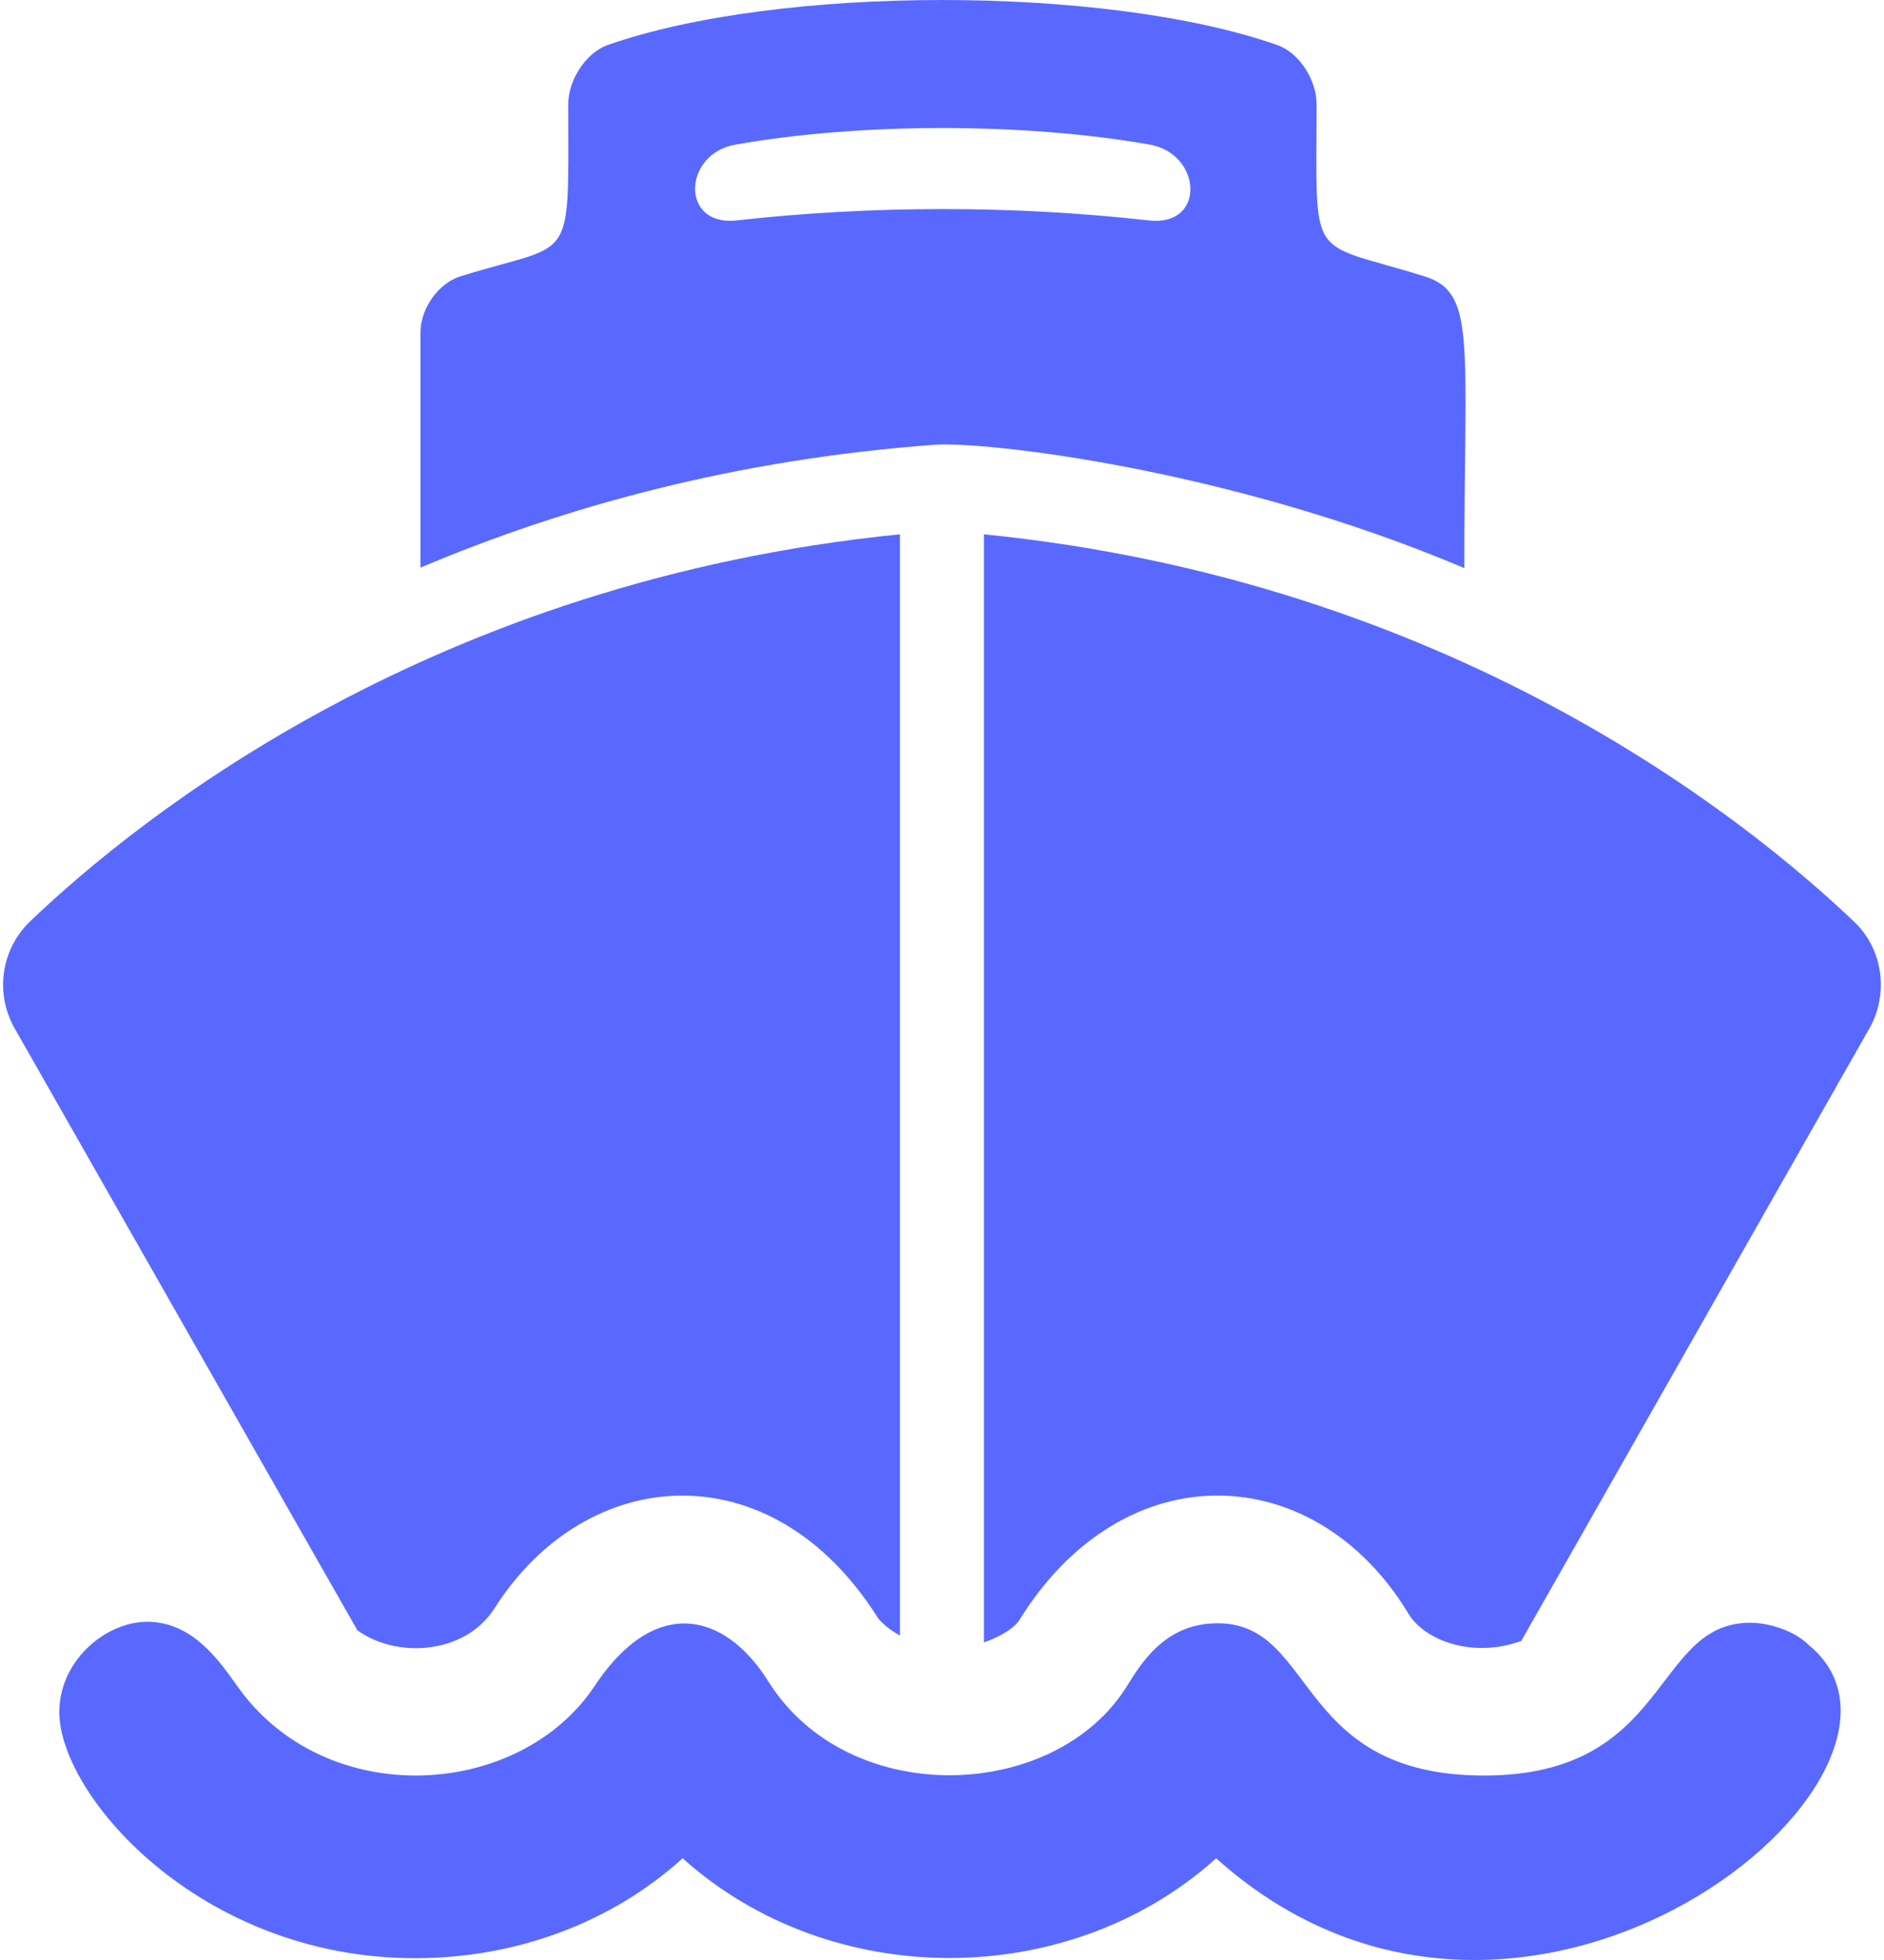 <svg width="50" height="52" viewBox="0 0 50 52" fill="none" xmlns="http://www.w3.org/2000/svg">
<path d="M38.862 15.072C38.862 9.032 39.183 7.759 37.799 7.33C34.672 6.356 34.941 7.057 34.941 2.757C34.941 2.134 34.493 1.406 33.904 1.198C29.368 -0.399 20.654 -0.399 16.119 1.198C15.542 1.406 15.081 2.134 15.081 2.757C15.081 7.135 15.273 6.382 12.223 7.33C11.634 7.512 11.16 8.187 11.16 8.811V15.059C14.94 13.461 19.488 12.188 24.819 11.799C26.126 11.708 32.609 12.422 38.862 15.072ZM19.527 3.835C22.833 3.251 27.189 3.251 30.508 3.835C31.905 4.082 32.007 6.018 30.495 5.849C26.907 5.446 23.14 5.446 19.54 5.849C18.041 6.005 18.13 4.069 19.527 3.835ZM48.011 43.651C47.627 43.261 46.948 43.053 46.448 43.053C43.847 43.053 44.346 47.106 39.388 47.106C34.185 47.106 34.993 42.807 32.058 43.079C30.867 43.196 30.29 44.119 29.919 44.716C28.022 47.808 22.512 48.016 20.385 44.599C19.206 42.729 17.336 42.339 15.747 44.781C13.722 47.743 8.635 48.029 6.303 44.742C5.791 44.015 5.086 43.027 3.907 43.027C2.844 43.027 1.639 43.989 1.575 45.327C1.473 47.522 5.24 51.952 11.019 51.952C13.71 51.952 16.234 51.004 18.117 49.302C22.051 52.835 28.368 52.822 32.276 49.302C40.49 56.667 52.073 46.977 48.011 43.651ZM13.12 42.677C15.542 38.844 20.475 38.429 23.307 42.937C23.435 43.092 23.64 43.261 23.884 43.391V14.176C11.518 15.41 3.715 21.658 0.806 24.438C0.025 25.179 -0.142 26.361 0.396 27.296L9.481 43.248C10.481 43.989 12.313 43.924 13.12 42.677ZM49.19 24.438C46.281 21.671 38.465 15.41 26.113 14.176V43.573C26.395 43.482 26.882 43.248 27.048 42.989C29.829 38.494 34.903 38.715 37.376 42.807C37.812 43.534 39.106 44.002 40.374 43.534L49.613 27.283C50.138 26.348 49.972 25.166 49.19 24.438Z" fill="#5969FF"/>
</svg>

